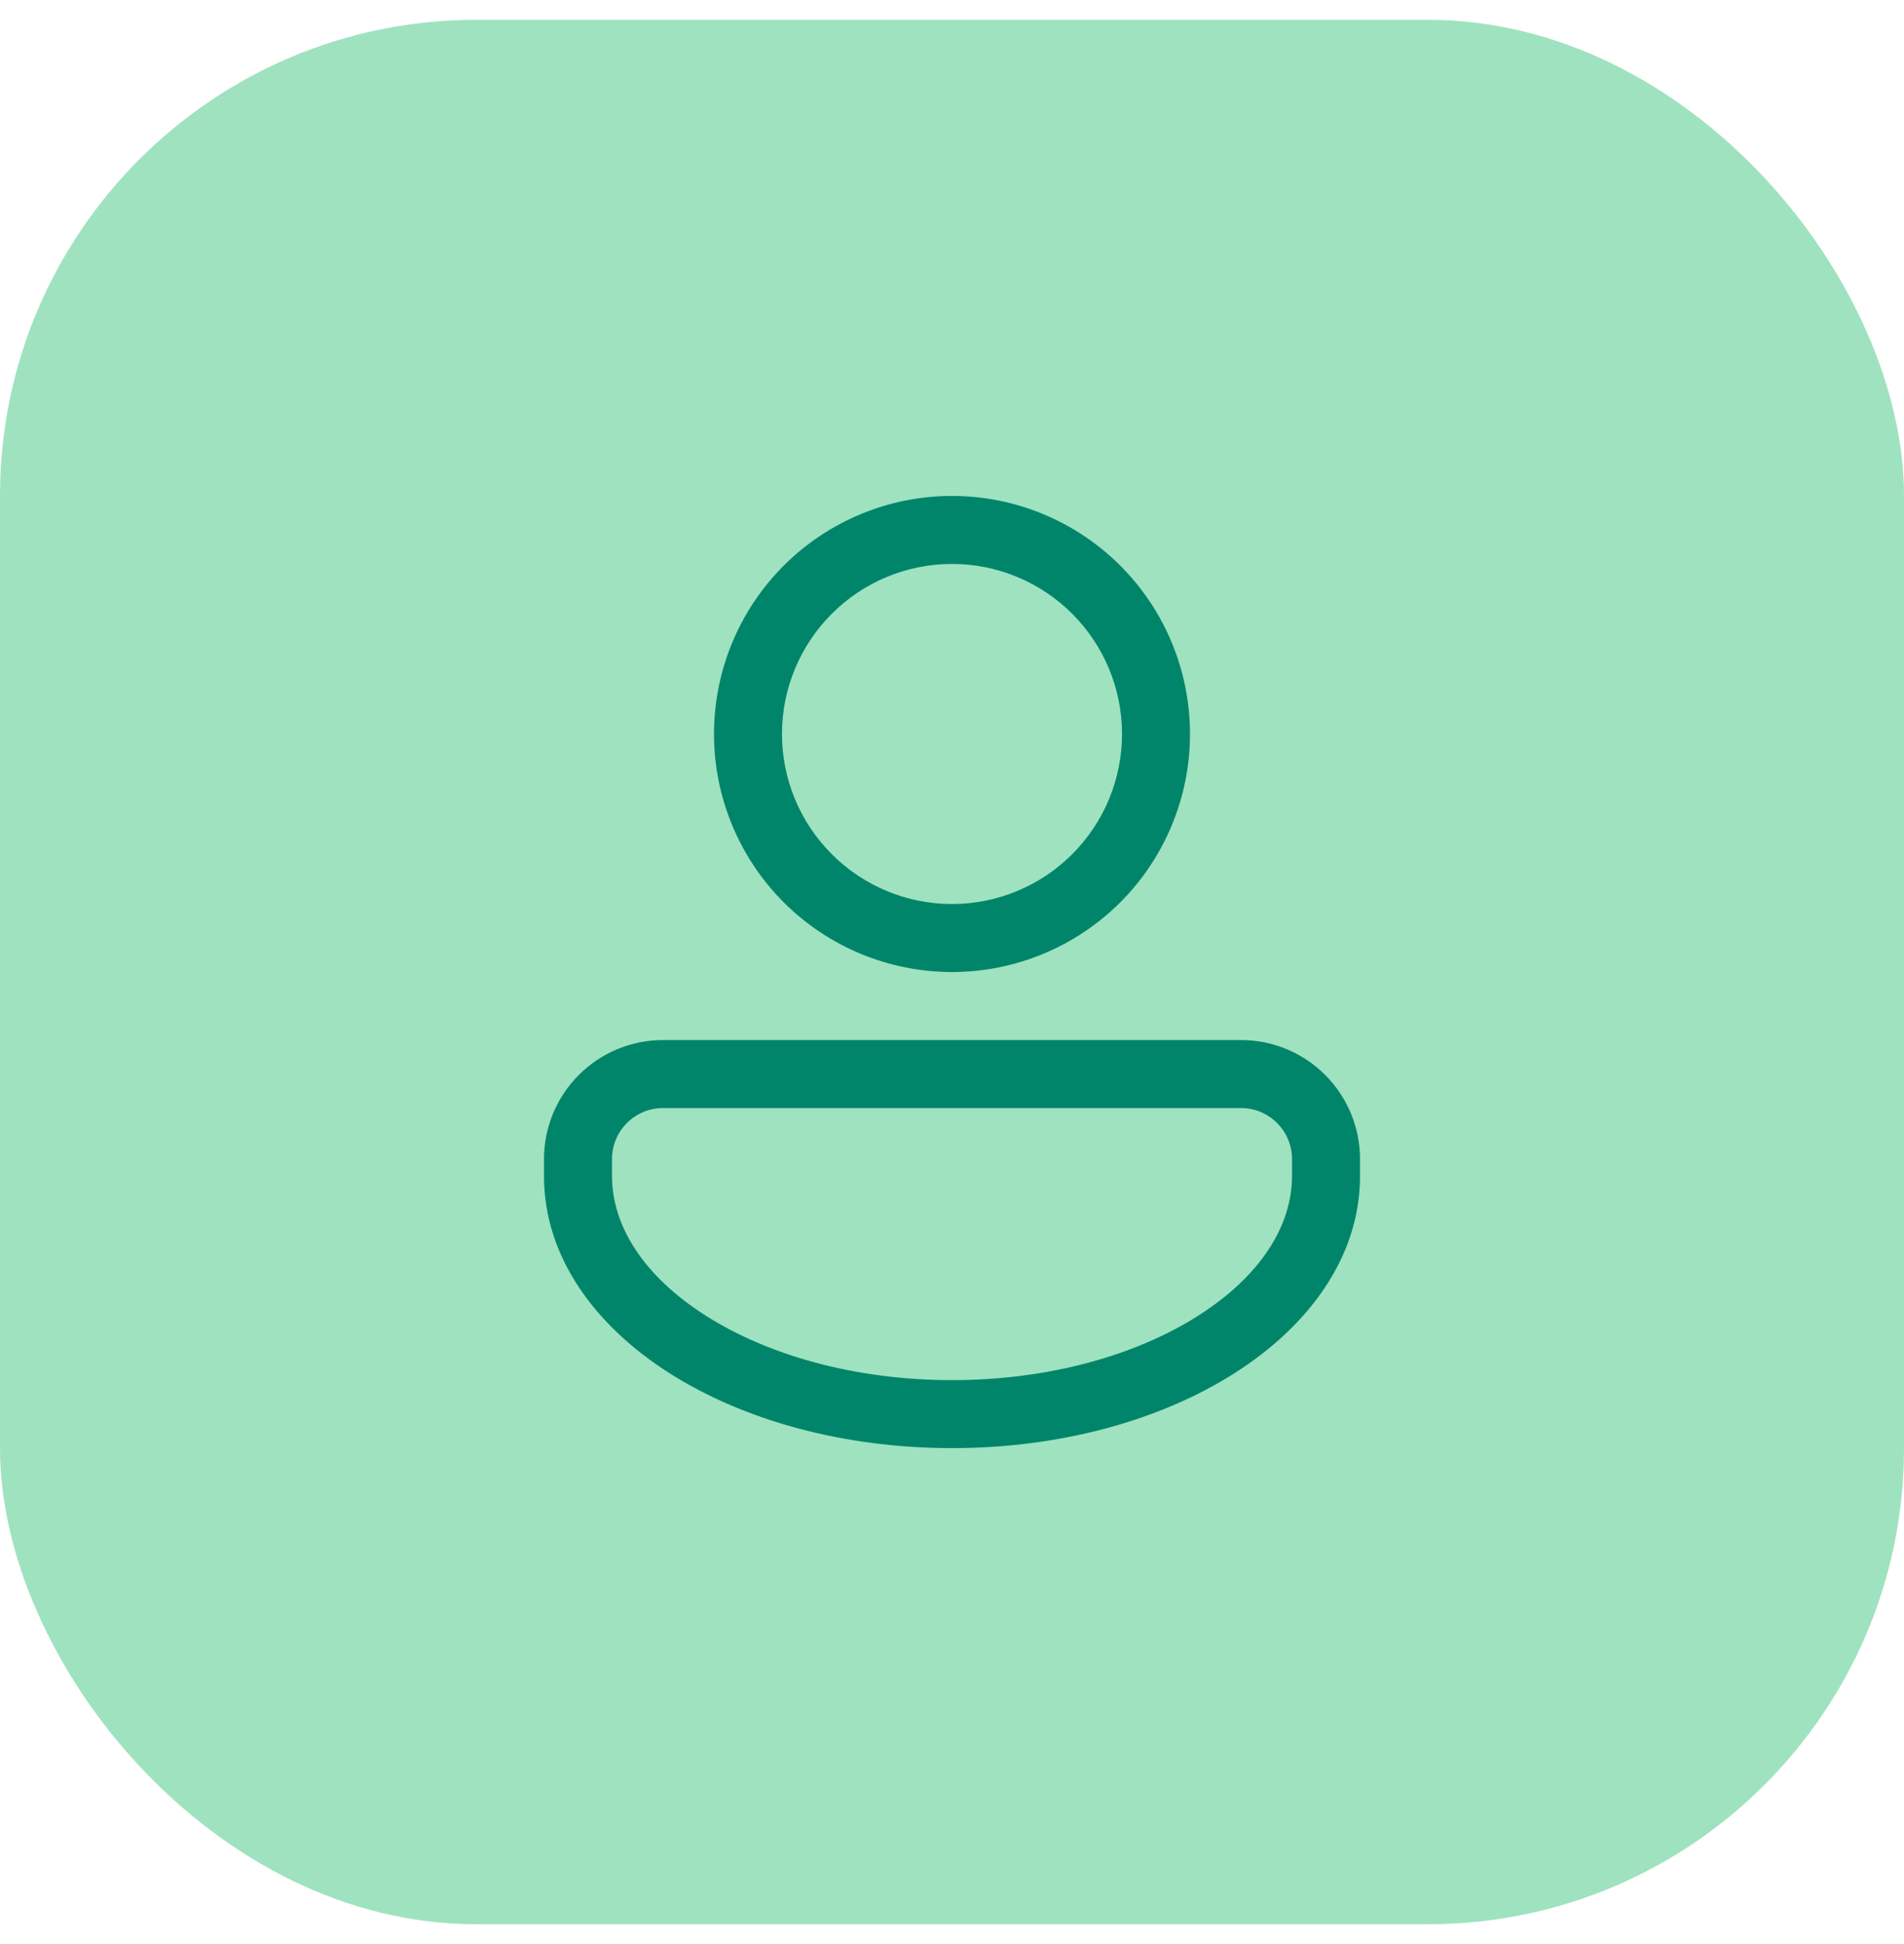 <svg width="48" height="49" viewBox="0 0 48 49" fill="none" xmlns="http://www.w3.org/2000/svg">
<rect y="0.5" width="48" height="48" rx="12" fill="#9FE2BF"/>
<path d="M30 18.5C30 20.091 29.368 21.617 28.243 22.743C27.117 23.868 25.591 24.5 24 24.5C22.409 24.5 20.883 23.868 19.757 22.743C18.632 21.617 18 20.091 18 18.5C18 16.909 18.632 15.383 19.757 14.257C20.883 13.132 22.409 12.5 24 12.5C25.591 12.5 27.117 13.132 28.243 14.257C29.368 15.383 30 16.909 30 18.5ZM28.286 18.5C28.286 17.363 27.834 16.273 27.03 15.47C26.227 14.666 25.137 14.214 24 14.214C22.863 14.214 21.773 14.666 20.97 15.47C20.166 16.273 19.714 17.363 19.714 18.5C19.714 19.637 20.166 20.727 20.97 21.53C21.773 22.334 22.863 22.786 24 22.786C25.137 22.786 26.227 22.334 27.03 21.53C27.834 20.727 28.286 19.637 28.286 18.5ZM16.714 26.214C15.919 26.214 15.156 26.53 14.593 27.093C14.03 27.656 13.714 28.419 13.714 29.214V29.643C13.714 31.694 15.02 33.429 16.873 34.608C18.736 35.795 21.259 36.5 24 36.5C26.741 36.5 29.263 35.795 31.127 34.608C32.98 33.429 34.286 31.694 34.286 29.643V29.214C34.286 28.419 33.97 27.656 33.407 27.093C32.844 26.53 32.081 26.214 31.286 26.214H16.714ZM15.429 29.214C15.429 28.873 15.564 28.546 15.805 28.305C16.046 28.064 16.373 27.929 16.714 27.929H31.286C31.627 27.929 31.954 28.064 32.195 28.305C32.436 28.546 32.572 28.873 32.572 29.214V29.643C32.572 30.905 31.766 32.171 30.207 33.162C28.658 34.148 26.466 34.786 24 34.786C21.534 34.786 19.342 34.148 17.794 33.162C16.233 32.171 15.429 30.905 15.429 29.643V29.214Z" fill="#00856B"/>
</svg>
